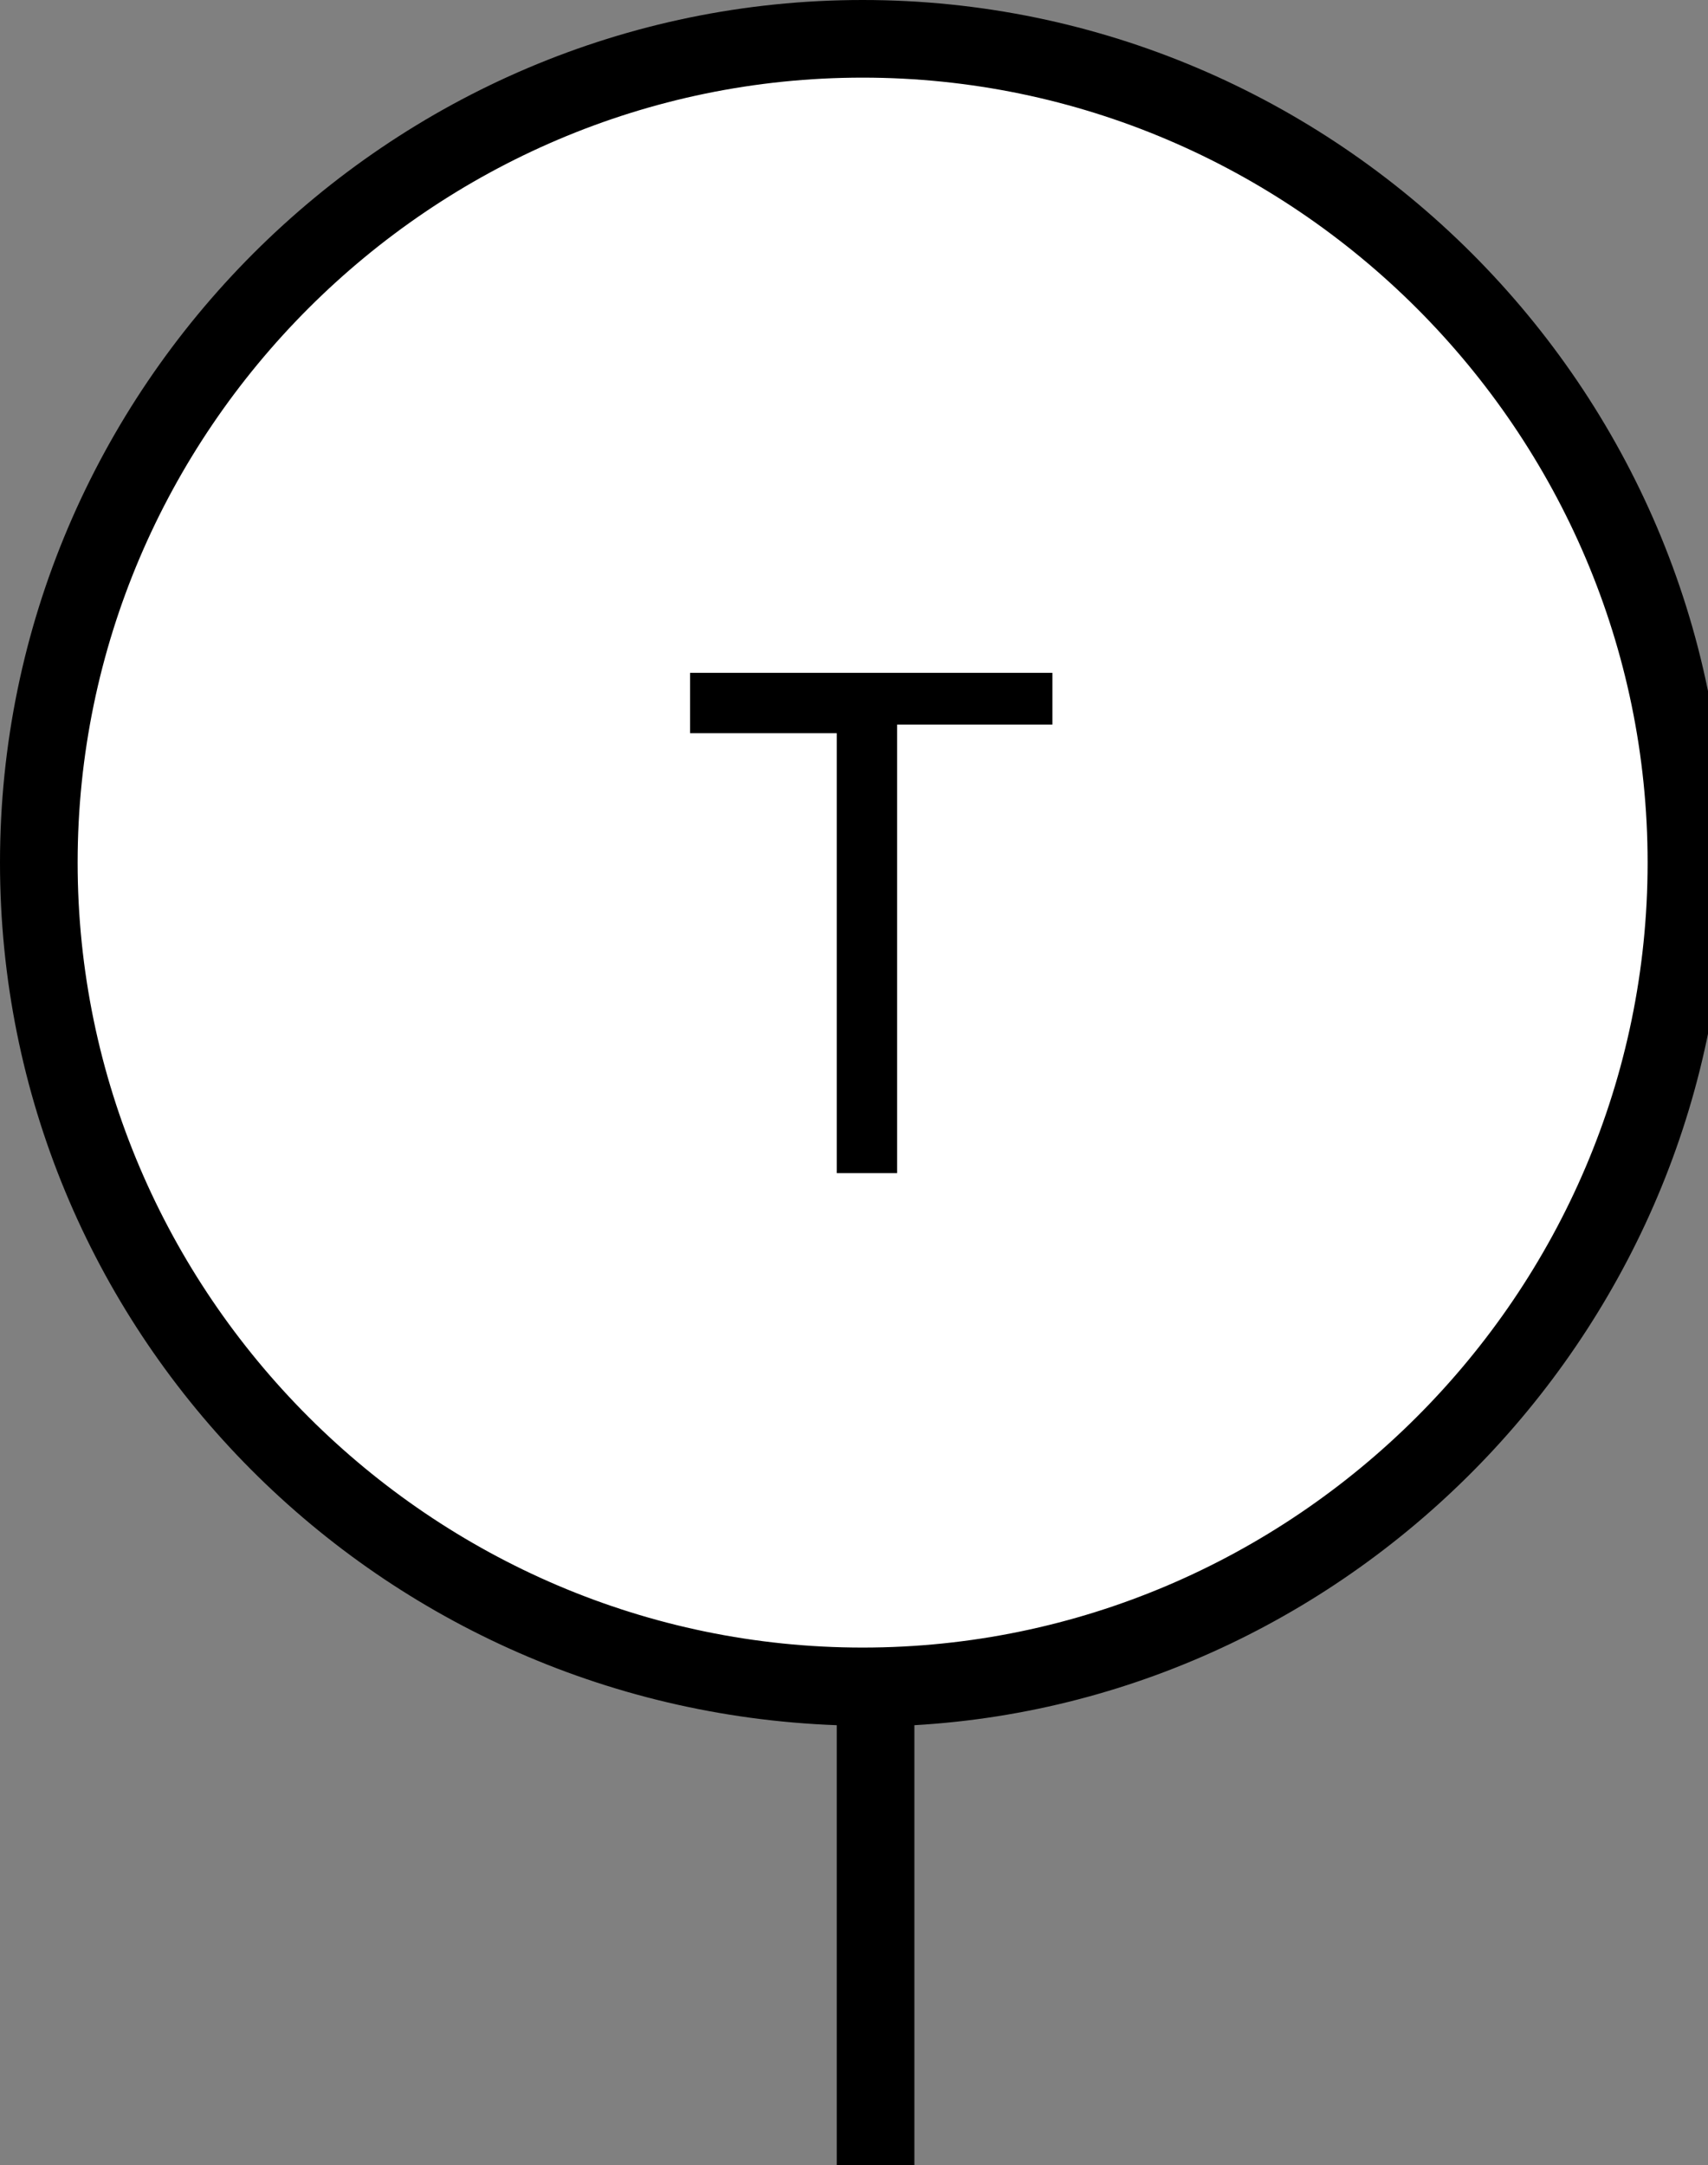 <?xml version="1.0" encoding="utf-8"?>
<!-- Generator: Adobe Illustrator 23.0.3, SVG Export Plug-In . SVG Version: 6.00 Build 0)  -->
<svg version="1.1" id="Layer_1" xmlns="http://www.w3.org/2000/svg" xmlns:xlink="http://www.w3.org/1999/xlink" x="0px" y="0px"
	 viewBox="0 0 19.8 25.1" style="enable-background:new 0 0 19.8 25.1;" xml:space="preserve">
<rect x="0" y="0" width="19.8" height="25.1" fill="#808080" stroke="none"/>
<style type="text/css">
	.st0{fill:#FFFFFF;}
</style>
<g>
	<circle class="st0" cx="10" cy="10" r="9.5"/>
	<path d="M20,10c0-5.5-4.5-10-10-10C4.5,0,0,4.5,0,10c0,5.4,4.3,9.8,9.7,10v5.1h0.9V20C15.8,19.7,20,15.3,20,10z M10,19.1
		c-5,0-9.1-4.1-9.1-9.1C0.9,5,5,0.9,10,0.9c5,0,9.1,4.1,9.1,9.1S15,19.1,10,19.1z"/>
</g>
<title>Термопреобразователь</title>
<path d="M9.7,13.6V8.5H8V7.8h4.2v0.6h-1.8v5.2L9.7,13.6z"/>
</svg>
